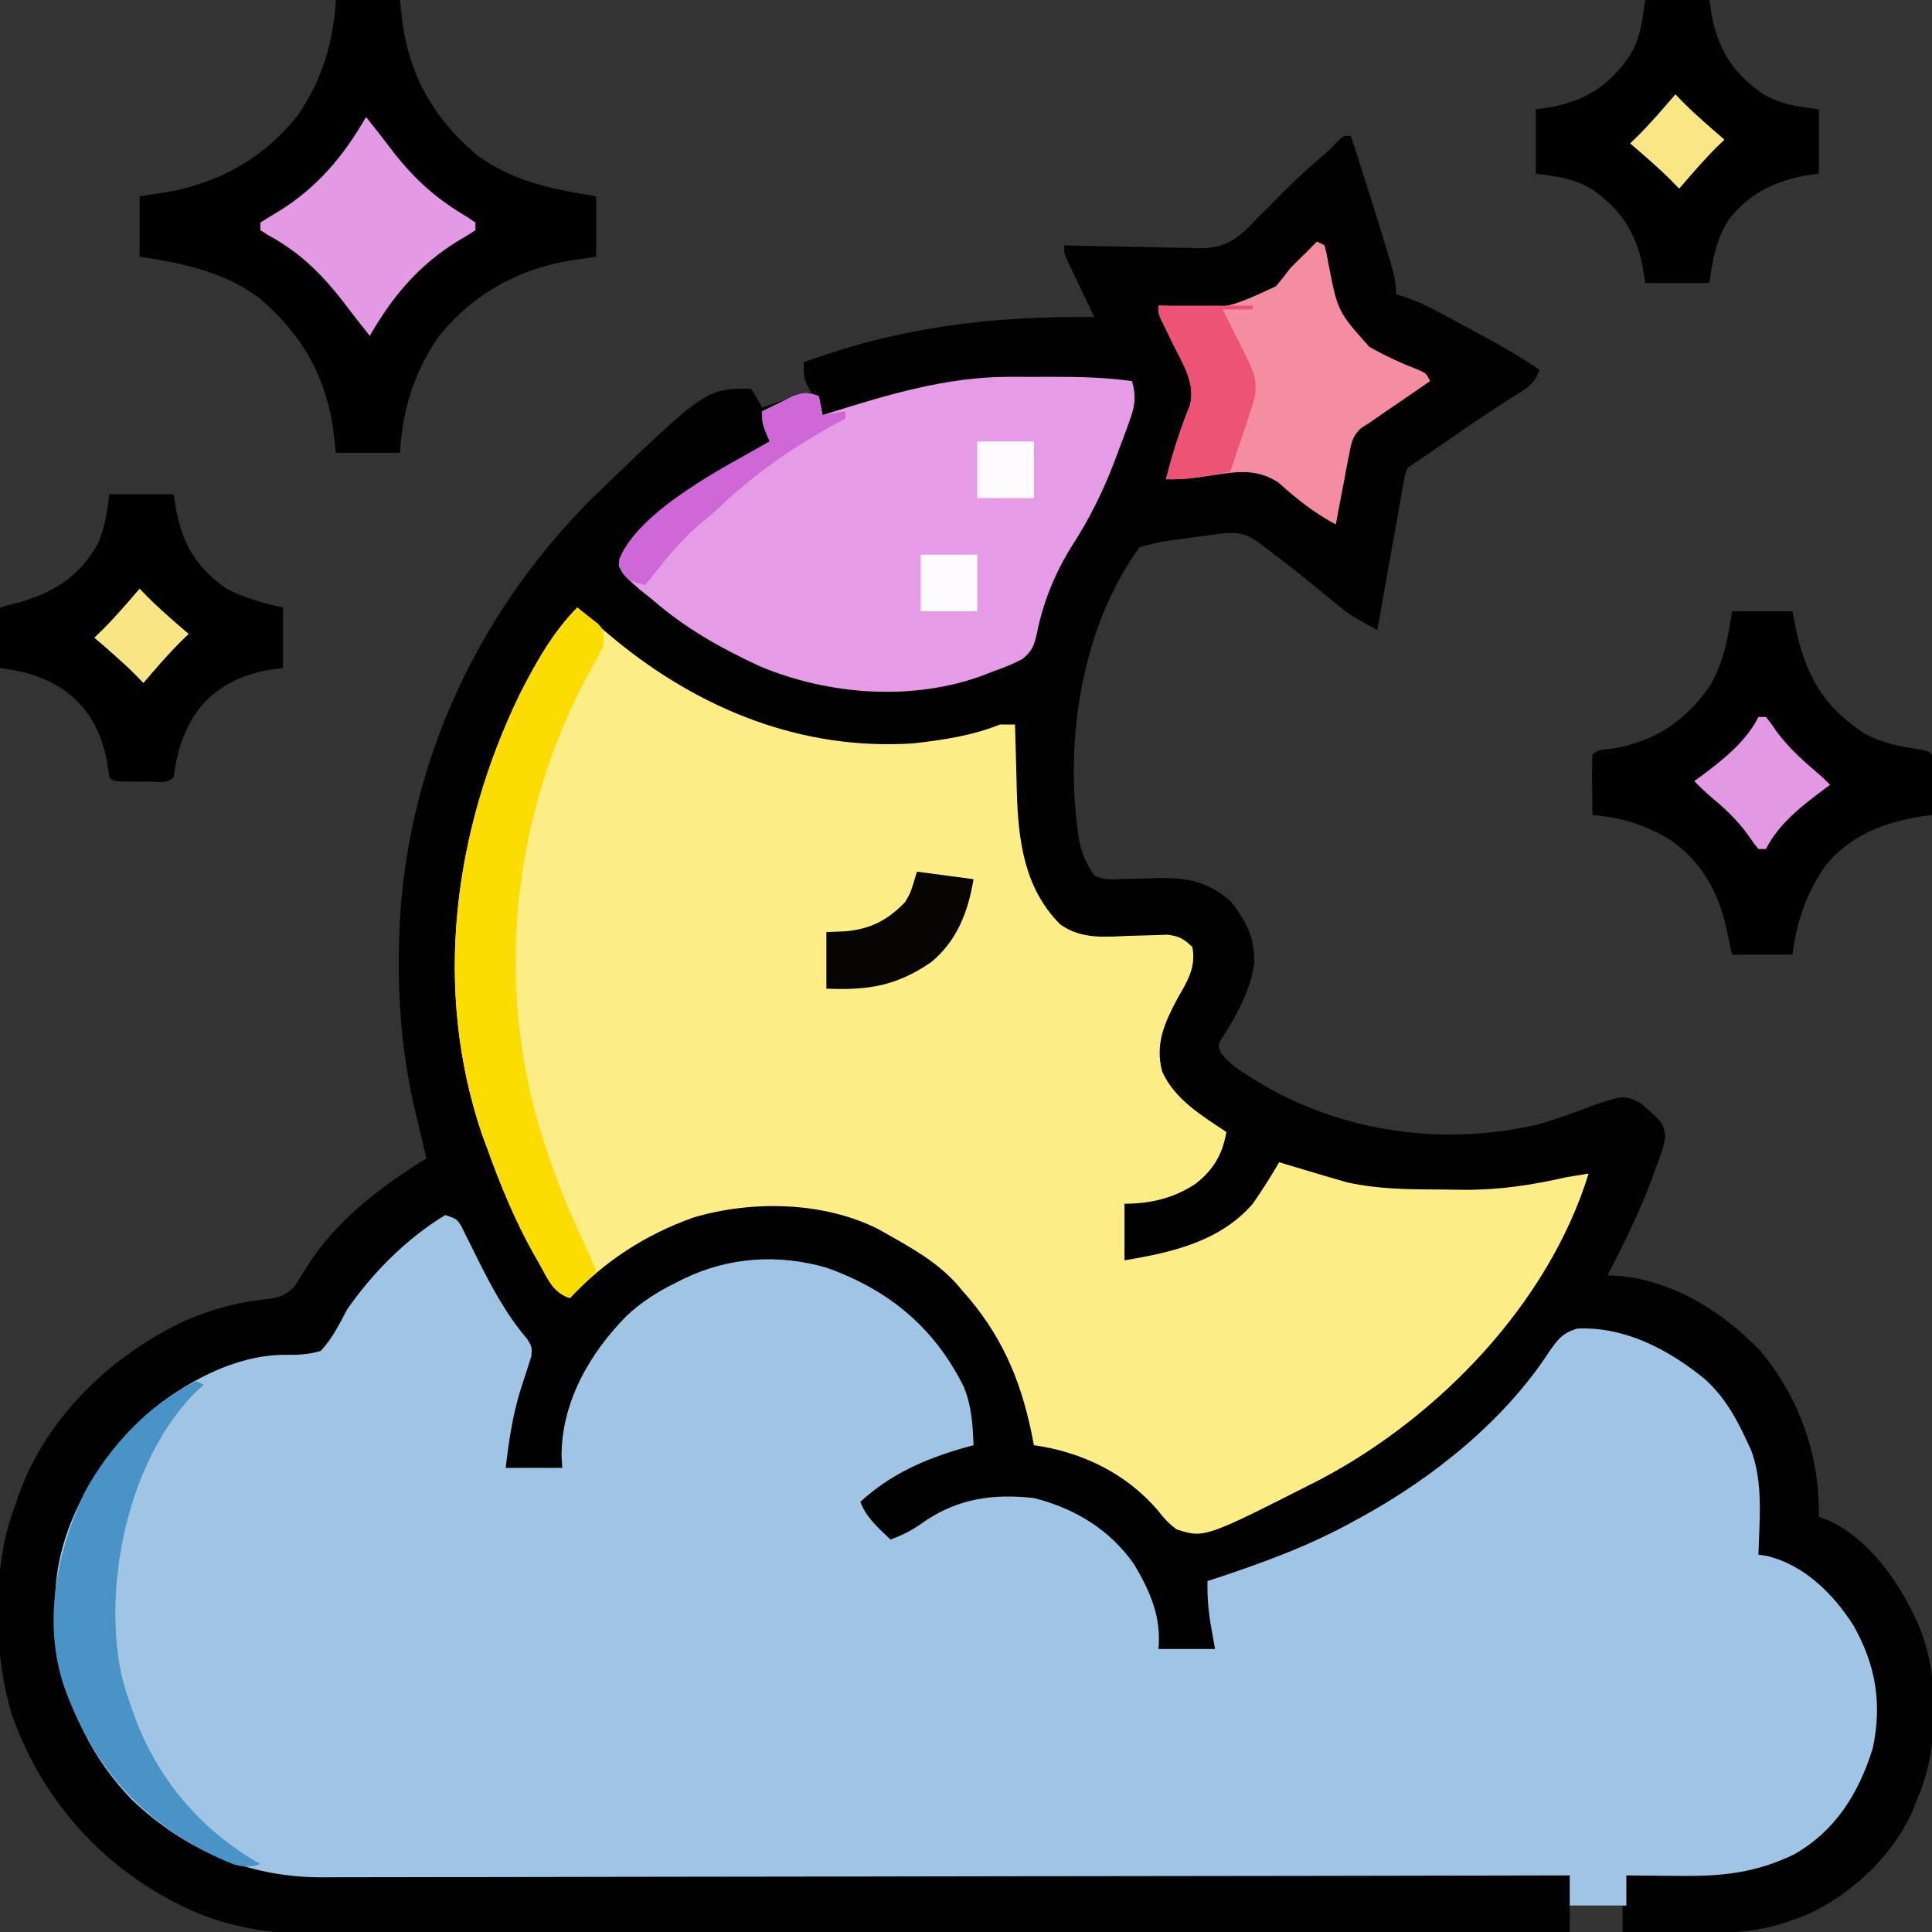 <?xml version="1.0" encoding="UTF-8"?>
<svg version="1.1" xmlns="http://www.w3.org/2000/svg" width="512" height="512">
<rect width="100%" height="100%" fill="#333333" stroke="none"/>
<path d="M0 0 C3.392 10.538 6.779 21.077 9.938 31.688 C10.149 32.387 10.36 33.086 10.577 33.806 C11.414 36.65 12 39.017 12 42 C12.865 42.266 13.73 42.531 14.621 42.805 C17.979 43.993 20.931 45.426 24.062 47.117 C25.752 48.028 25.752 48.028 27.477 48.957 C28.056 49.272 28.635 49.588 29.231 49.913 C30.992 50.871 32.757 51.821 34.523 52.77 C39.851 55.653 44.998 58.587 50 62 C48.64 66.079 45.911 67.297 42.438 69.5 C41.076 70.384 39.715 71.27 38.355 72.156 C37.644 72.618 36.933 73.079 36.201 73.555 C32.51 75.978 28.881 78.489 25.25 81 C18.206 85.863 18.206 85.863 15 88 C14.263 89.914 14.263 89.914 13.925 92.174 C13.765 93.035 13.605 93.896 13.44 94.783 C13.201 96.178 13.201 96.178 12.957 97.602 C12.697 99.029 12.697 99.029 12.432 100.485 C11.88 103.53 11.346 106.577 10.812 109.625 C10.442 111.688 10.07 113.75 9.697 115.812 C8.785 120.873 7.888 125.936 7 131 C-0.487 126.818 -0.487 126.818 -3.543 124.301 C-4.136 123.818 -4.73 123.335 -5.341 122.837 C-5.95 122.334 -6.56 121.831 -7.188 121.312 C-8.498 120.249 -9.809 119.186 -11.121 118.125 C-11.769 117.6 -12.418 117.076 -13.085 116.535 C-15.939 114.247 -18.832 112.017 -21.75 109.812 C-22.694 109.097 -23.637 108.382 -24.609 107.645 C-28.412 105.029 -30.78 104.928 -35.219 105.523 C-36.233 105.657 -37.248 105.792 -38.293 105.93 C-39.351 106.077 -40.41 106.224 -41.5 106.375 C-42.558 106.514 -43.617 106.653 -44.707 106.797 C-50.433 107.538 -50.433 107.538 -56 109 C-71.387 130.227 -75.952 160.183 -72.188 185.688 C-71.517 189.736 -70.351 192.618 -68 196 C-65.431 197.285 -63.706 197.05 -60.836 196.957 C-59.796 196.936 -58.755 196.914 -57.684 196.893 C-55.501 196.84 -53.319 196.775 -51.137 196.697 C-43.34 196.568 -37.949 197.592 -31.977 202.746 C-27.676 208.128 -25.461 212.388 -25.613 219.402 C-26.607 226.075 -29.877 232.337 -33.438 238 C-35.298 240.748 -35.298 240.748 -34.488 242.914 C-32.412 245.825 -29.738 247.513 -26.75 249.375 C-26.123 249.767 -25.496 250.159 -24.85 250.563 C-2.778 264.029 24.366 267.868 49.566 261.996 C54.398 260.594 59.1 258.925 63.781 257.086 C72.33 254.202 72.33 254.202 76.723 256.301 C82.775 261.505 82.775 261.505 83.336 265.234 C82.862 268.003 82.027 270.383 81 273 C80.585 274.149 80.17 275.297 79.742 276.48 C76.456 285.293 72.341 293.665 68 302 C68.583 302.014 69.165 302.028 69.766 302.043 C84.811 302.918 98.422 311.426 108.645 322.137 C119.004 334.729 124.285 349.734 124 366 C124.723 366.244 125.446 366.487 126.191 366.738 C137.928 372.011 146.239 384.545 151 396 C153.59 402.999 154.52 409.367 154.438 416.812 C154.431 417.774 154.424 418.736 154.417 419.728 C154.243 427.46 153.08 433.85 150 441 C149.673 441.852 149.345 442.704 149.008 443.582 C143.77 455.721 132.604 466.146 120.66 471.496 C112.908 474.574 106.423 476.158 98.074 476.098 C96.953 476.096 96.953 476.096 95.809 476.093 C93.435 476.088 91.061 476.075 88.688 476.062 C87.072 476.057 85.457 476.053 83.842 476.049 C79.894 476.038 75.947 476.021 72 476 C72 473.69 72 471.38 72 469 C67.38 469 62.76 469 58 469 C58 471.31 58 473.62 58 476 C14.321 476.092 -29.357 476.162 -73.036 476.204 C-78.198 476.209 -83.359 476.214 -88.521 476.22 C-89.549 476.221 -90.576 476.222 -91.635 476.223 C-108.253 476.24 -124.871 476.272 -141.488 476.309 C-158.552 476.346 -175.615 476.368 -192.678 476.376 C-203.199 476.382 -213.72 476.399 -224.241 476.432 C-231.465 476.453 -238.689 476.459 -245.913 476.454 C-250.075 476.451 -254.236 476.455 -258.398 476.477 C-262.22 476.496 -266.041 476.497 -269.862 476.484 C-271.877 476.481 -273.891 476.498 -275.905 476.516 C-288.006 476.438 -300.417 474.141 -311.188 468.375 C-312.167 467.865 -312.167 467.865 -313.167 467.345 C-333.053 456.624 -347.559 439.354 -355 418 C-357.549 409.172 -358.519 400.795 -358.438 391.625 C-358.431 390.447 -358.425 389.269 -358.419 388.055 C-358.259 379.112 -357.156 371.42 -354 363 C-353.7 362.099 -353.399 361.198 -353.09 360.27 C-345.656 339.511 -328.625 323.277 -309 314 C-302.018 311.049 -295.067 309.02 -287.5 308.312 C-284.115 307.821 -282.52 307.522 -280.09 305.082 C-278.953 303.392 -277.867 301.668 -276.824 299.918 C-269.182 287.694 -257.141 278.386 -245 271 C-245.211 270.118 -245.211 270.118 -245.427 269.219 C-246.084 266.46 -246.73 263.699 -247.375 260.938 C-247.597 260.014 -247.818 259.09 -248.047 258.139 C-251.076 245.086 -252.372 232.203 -252.312 218.812 C-252.309 217.806 -252.309 217.806 -252.306 216.778 C-252.071 170.916 -233.243 128.038 -200.809 95.773 C-170.971 67 -170.971 67 -159 67 C-157.375 69.5 -157.375 69.5 -156 72 C-155.397 71.795 -154.793 71.59 -154.172 71.379 C-153.373 71.109 -152.573 70.84 -151.75 70.562 C-150.961 70.296 -150.172 70.029 -149.359 69.754 C-147.252 69.08 -145.152 68.508 -143 68 C-143.33 67.422 -143.66 66.845 -144 66.25 C-145 64 -145 64 -145 60 C-119.391 50.605 -95.131 47.765 -68 48 C-68.242 47.495 -68.485 46.991 -68.734 46.471 C-69.827 44.191 -70.914 41.908 -72 39.625 C-72.382 38.831 -72.763 38.037 -73.156 37.219 C-73.517 36.458 -73.878 35.698 -74.25 34.914 C-74.585 34.212 -74.92 33.511 -75.266 32.788 C-76 31 -76 31 -76 29 C-74.739 29.037 -73.479 29.073 -72.18 29.111 C-67.476 29.238 -62.773 29.318 -58.068 29.385 C-56.037 29.42 -54.006 29.467 -51.975 29.528 C-49.045 29.614 -46.118 29.653 -43.188 29.684 C-42.288 29.72 -41.389 29.756 -40.462 29.793 C-34.19 29.797 -31.126 28.189 -26.676 23.785 C-26.123 23.196 -25.57 22.607 -25 22 C-24.032 21.051 -23.064 20.103 -22.094 19.156 C-21.238 18.28 -20.382 17.403 -19.5 16.5 C-15.692 12.634 -11.786 8.954 -7.652 5.438 C-5.827 3.889 -5.827 3.889 -3.625 1.562 C-2 0 -2 0 0 0 Z " fill="#010101" transform="translate(358,36)"/>
<path d="M0 0 C3 1 3 1 4.315 3.05 C4.751 3.939 5.187 4.827 5.637 5.742 C6.128 6.721 6.62 7.701 7.126 8.709 C7.641 9.754 8.157 10.799 8.688 11.875 C12.508 19.469 16.228 26.432 21.77 32.914 C23 35 23 35 22.82 37.402 C21.92 40.254 21.01 43.101 20.062 45.938 C17.854 52.958 16.886 59.689 16 67 C20.95 67 25.9 67 31 67 C30.938 65.907 30.876 64.814 30.812 63.688 C30.888 49.405 38.337 36.532 48.133 26.633 C52.106 22.984 56.167 20.358 61 18 C61.762 17.613 62.524 17.227 63.309 16.828 C75.252 11.115 88.136 10.279 100.895 13.902 C117.406 19.738 129.497 29.653 137.375 45.438 C139.483 50.465 139.798 55.599 140 61 C139.189 61.219 138.378 61.438 137.543 61.664 C127.14 64.643 118.023 68.628 110 76 C111.651 80.292 114.738 82.879 118 86 C121.473 84.733 124.219 83.252 127.188 81.062 C136.075 75.084 145.409 73.791 156 75 C166.922 77.767 176.171 83.381 182.648 92.699 C186.86 99.869 189.806 106.62 189 115 C193.95 115 198.9 115 204 115 C203.67 113.144 203.34 111.287 203 109.375 C202.255 105.182 201.898 101.26 202 97 C202.613 96.8 203.226 96.599 203.857 96.393 C216.766 92.135 229.115 87.624 241 81 C241.617 80.664 242.235 80.328 242.871 79.982 C261.886 69.566 280.869 54.31 292.688 36 C295.017 32.751 296.129 31.267 299.973 30.09 C312.676 29.499 324.322 35.715 333.895 43.551 C339.01 48.22 342.114 53.756 345 60 C345.514 61.102 345.514 61.102 346.039 62.227 C349.334 70.942 348.26 80.838 348 90 C348.724 90.111 349.449 90.222 350.195 90.336 C360.166 92.697 367.947 100.479 373.25 108.875 C379.093 119.295 380.82 129.363 378.309 141.281 C374.626 153.238 368.373 163.313 357.258 169.535 C346.815 174.496 337.959 175.276 326.5 175.125 C325.201 175.116 323.901 175.107 322.562 175.098 C319.375 175.074 316.188 175.041 313 175 C313 177.64 313 180.28 313 183 C308.05 183 303.1 183 298 183 C298 180.36 298 177.72 298 175 C296.923 175.002 296.923 175.002 295.824 175.005 C253.236 175.094 210.648 175.163 168.06 175.204 C162.942 175.209 157.824 175.214 152.706 175.22 C151.687 175.221 150.668 175.222 149.618 175.223 C133.139 175.24 116.659 175.272 100.18 175.309 C83.26 175.346 66.34 175.368 49.421 175.376 C38.987 175.382 28.554 175.399 18.12 175.432 C10.958 175.453 3.795 175.459 -3.368 175.454 C-7.495 175.451 -11.622 175.455 -15.75 175.477 C-19.538 175.496 -23.327 175.497 -27.115 175.484 C-29.114 175.481 -31.114 175.498 -33.113 175.516 C-52.351 175.391 -69.011 168.286 -83 155 C-97.763 139.693 -103.671 121.174 -103.348 100.266 C-102.546 81.819 -92.361 65.68 -79.441 53.133 C-69.62 44.553 -55.413 36.822 -42.023 37.051 C-38.76 37.063 -36.13 36.947 -33 36 C-29.92 32.743 -28.102 28.931 -26 25 C-19.2 15.24 -10.22 6.174 0 0 Z " fill="#A0C4E3" transform="translate(118,322)"/>
<path d="M0 0 C0.866 0.763 1.732 1.526 2.625 2.312 C4.078 3.547 5.538 4.776 7 6 C7.996 6.835 8.993 7.671 10.02 8.531 C32.545 27.025 59.535 37.938 89 36 C96.874 35.128 104.633 33.967 112 31 C113.32 31 114.64 31 116 31 C116.02 31.831 116.04 32.663 116.06 33.519 C116.139 36.645 116.226 39.77 116.317 42.896 C116.374 44.897 116.421 46.899 116.469 48.9 C116.861 61.865 118.447 74.447 128 84 C133.8 88.064 139.858 87.233 146.625 87 C148.867 86.923 151.109 86.86 153.352 86.812 C154.834 86.76 154.834 86.76 156.346 86.707 C159.465 87.051 160.783 87.81 163 90 C164.015 95.495 161.614 99.087 159 103.688 C155.615 110.085 153.04 115.654 155 123 C158.339 130.382 165.479 134.637 172 139 C170.984 144.896 168.612 148.967 163.875 152.688 C158.086 156.555 151.884 158 145 158 C145 162.95 145 167.9 145 173 C157.471 170.922 170.328 168.046 179 158 C181.501 154.427 183.797 150.763 186 147 C186.891 147.273 186.891 147.273 187.801 147.551 C190.531 148.379 193.264 149.192 196 150 C197.384 150.412 197.384 150.412 198.797 150.832 C199.71 151.094 200.622 151.355 201.562 151.625 C202.389 151.865 203.215 152.105 204.066 152.352 C212.334 154.179 220.667 154.216 229.1 154.24 C231.1 154.25 233.101 154.281 235.102 154.312 C244.529 154.35 252.859 153.058 262 151 C263.998 150.653 265.997 150.314 268 150 C257.413 184.354 228.453 214.333 197.211 230.902 C166.244 246.665 166.244 246.665 158.848 244.316 C156.778 242.842 155.439 241.313 153.875 239.312 C145.455 229.465 133.773 223.797 121 222 C120.792 220.935 120.585 219.87 120.371 218.773 C117.345 204.164 112.114 192.249 102 181 C101.47 180.377 100.94 179.755 100.395 179.113 C95.212 173.418 88.66 169.743 82 166 C80.873 165.362 80.873 165.362 79.723 164.711 C65.046 157.33 46.089 157.097 30.707 161.672 C17.896 166.262 7.377 173.142 -2 183 C-6.629 181.457 -7.843 177.795 -10.188 173.688 C-10.673 172.842 -11.158 171.996 -11.658 171.125 C-16.703 162.098 -20.511 152.717 -24 143 C-24.409 141.898 -24.817 140.796 -25.238 139.66 C-38.355 101.119 -32.787 59.115 -15.282 23.041 C-11.199 14.975 -6.457 6.457 0 0 Z " fill="#FDED87" transform="translate(153,161)"/>
<path d="M0 0 C0.657 -0.001 1.314 -0.002 1.99 -0.003 C3.37 -0.004 4.75 -0.002 6.13 0.002 C8.214 0.008 10.298 0.002 12.383 -0.004 C19.277 -0.007 26.017 0.178 32.852 1.133 C34.068 5.381 33.575 7.88 32.078 12 C31.67 13.126 31.262 14.252 30.841 15.411 C30.391 16.598 29.94 17.785 29.477 19.008 C29.021 20.225 28.566 21.442 28.097 22.696 C25.036 30.644 21.512 37.735 16.891 44.855 C12.389 52.091 9.237 59.829 7.602 68.195 C6.806 71.381 6.34 72.738 3.766 74.816 C1.171 76.162 -1.385 77.184 -4.148 78.133 C-4.886 78.425 -5.623 78.718 -6.383 79.02 C-25.189 86.055 -47.582 84.378 -65.93 76.641 C-76.275 71.794 -85.477 66.683 -94.148 59.133 C-95.293 58.215 -96.439 57.298 -97.586 56.383 C-101.704 52.767 -101.704 52.767 -103.148 50.133 C-102.783 44.68 -97.689 41.572 -93.875 38.215 C-84.425 30.226 -73.936 23.176 -63.148 17.133 C-63.643 15.988 -63.643 15.988 -64.148 14.82 C-65.148 12.133 -65.148 12.133 -65.148 9.133 C-63.405 8.264 -61.654 7.414 -59.898 6.57 C-58.924 6.095 -57.949 5.619 -56.945 5.129 C-54.05 4.098 -52.949 4.019 -50.148 5.133 C-49.653 7.608 -49.653 7.608 -49.148 10.133 C-48.621 9.967 -48.094 9.801 -47.551 9.63 C-32.067 4.786 -16.368 0.015 0 0 Z " fill="#E69BE6" transform="translate(267.148,99.867)"/>
<path d="M0 0 C5.61 0 11.22 0 17 0 C17.227 2.062 17.454 4.125 17.688 6.25 C19.794 20.749 26.305 31.721 37.441 41.148 C47.125 48.156 57.463 50.194 69 52 C69 57.28 69 62.56 69 68 C66.649 68.351 64.297 68.701 61.875 69.062 C47.808 71.534 35.841 78.235 26.973 89.598 C20.577 98.995 17.663 108.725 17 120 C11.39 120 5.78 120 0 120 C-0.227 117.938 -0.454 115.875 -0.688 113.75 C-2.794 99.251 -9.305 88.279 -20.441 78.852 C-30.125 71.844 -40.463 69.806 -52 68 C-52 62.72 -52 57.44 -52 52 C-49.649 51.649 -47.297 51.299 -44.875 50.938 C-30.808 48.466 -18.841 41.765 -9.973 30.402 C-3.577 21.005 -0.663 11.275 0 0 Z " fill="#000000" transform="translate(89,0)"/>
<path d="M0 0 C5.28 0 10.56 0 16 0 C16.588 2.908 16.588 2.908 17.188 5.875 C20.011 17.86 24.624 25.427 34.973 32.312 C39.677 34.94 44.479 35.826 49.777 36.605 C52 37 52 37 53 38 C53.073 40.697 53.092 43.367 53.062 46.062 C53.058 46.821 53.053 47.58 53.049 48.361 C53.037 50.241 53.019 52.12 53 54 C52.345 54.075 51.69 54.15 51.016 54.227 C40.648 55.72 31.05 59.339 24.461 67.809 C19.464 75.303 17.257 82.089 16 91 C10.72 91 5.44 91 0 91 C-0.773 87.349 -0.773 87.349 -1.562 83.625 C-3.909 73.733 -8.28 66.085 -16.832 60.246 C-23.303 56.527 -29.578 54.55 -37 54 C-37.027 51.354 -37.047 48.708 -37.062 46.062 C-37.071 45.308 -37.079 44.553 -37.088 43.775 C-37.097 41.85 -37.052 39.925 -37 38 C-35.385 36.385 -33.352 36.606 -31.125 36.312 C-20.333 34.381 -12.287 28.932 -6 20 C-2.238 13.701 -1.092 7.191 0 0 Z " fill="#000000" transform="translate(459,162)"/>
<path d="M0 0 C5.61 0 11.22 0 17 0 C17.247 1.485 17.495 2.97 17.75 4.5 C19.653 13.741 23.233 19.501 31 25 C35.848 27.511 40.71 28.794 46 30 C46 35.28 46 40.56 46 46 C44.556 46.206 43.112 46.413 41.625 46.625 C33.588 48.276 27.197 51.722 22.5 58.562 C19.203 63.94 17.84 68.763 17 75 C15.244 76.756 12.964 76.132 10.629 76.137 C9.926 76.133 9.224 76.129 8.5 76.125 C7.797 76.129 7.095 76.133 6.371 76.137 C1.127 76.127 1.127 76.127 0 75 C-0.248 73.524 -0.473 72.044 -0.688 70.562 C-2.272 62.534 -5.747 56.18 -12.562 51.5 C-18.106 48.101 -22.427 46.939 -29 46 C-29 40.72 -29 35.44 -29 30 C-26.03 29.196 -26.03 29.196 -23 28.375 C-14.013 25.591 -7.641 21.301 -3 13 C-1.134 8.522 -0.71 4.969 0 0 Z " fill="#000000" transform="translate(29,131)"/>
<path d="M0 0 C5.61 0 11.22 0 17 0 C17.227 1.464 17.454 2.929 17.688 4.438 C19.547 13.455 23.301 19.261 30.801 24.629 C35.813 27.754 40.096 28.157 46 29 C46 34.61 46 40.22 46 46 C44.536 46.227 43.071 46.454 41.562 46.688 C33.623 48.305 27.253 51.679 22.215 58.113 C18.715 63.548 17.917 68.58 17 75 C11.39 75 5.78 75 0 75 C-0.227 73.536 -0.454 72.071 -0.688 70.562 C-2.547 61.545 -6.301 55.739 -13.801 50.371 C-18.813 47.246 -23.096 46.843 -29 46 C-29 40.39 -29 34.78 -29 29 C-27.536 28.773 -26.071 28.546 -24.562 28.312 C-15.545 26.453 -9.739 22.699 -4.371 15.199 C-1.246 10.187 -0.843 5.904 0 0 Z " fill="#000000" transform="translate(436,0)"/>
<path d="M0 0 C0.66 0.33 1.32 0.66 2 1 C2.552 3.05 2.552 3.05 3.023 5.742 C5.503 18.533 5.503 18.533 13.875 27.902 C18.147 30.338 22.575 32.359 27.162 34.128 C29 35 29 35 30 37 C29.536 37.318 29.073 37.635 28.595 37.962 C26.479 39.411 24.365 40.862 22.25 42.312 C21.52 42.812 20.791 43.312 20.039 43.826 C19.33 44.313 18.621 44.799 17.891 45.301 C17.241 45.746 16.592 46.191 15.923 46.65 C15.288 47.095 14.654 47.541 14 48 C13.29 48.436 12.581 48.873 11.85 49.322 C9.376 51.566 9.136 53.286 8.516 56.543 C8.303 57.616 8.09 58.689 7.871 59.795 C7.666 60.914 7.461 62.034 7.25 63.188 C6.919 64.884 6.919 64.884 6.582 66.615 C6.04 69.408 5.513 72.202 5 75 C-0.738 71.896 -5.295 68.294 -10.156 63.926 C-15.745 60.141 -21.209 60.938 -27.625 61.938 C-31.802 62.577 -35.771 63.138 -40 63 C-38.291 56.305 -36.306 49.901 -33.672 43.508 C-32.09 37.605 -35.514 32.503 -38.062 27.312 C-38.807 25.789 -39.548 24.265 -40.285 22.738 C-40.614 22.068 -40.943 21.398 -41.281 20.708 C-42 19 -42 19 -42 17 C-40.943 17.025 -40.943 17.025 -39.864 17.051 C-24.304 18.058 -24.304 18.058 -10.875 11.875 C-9.535 10.289 -8.24 8.665 -7 7 C-5.644 5.627 -4.271 4.27 -2.875 2.938 C-1.914 1.961 -0.954 0.983 0 0 Z " fill="#F58DA1" transform="translate(349,64)"/>
<path d="M0 0 C1.178 0.902 2.342 1.822 3.5 2.75 C4.475 3.516 4.475 3.516 5.469 4.297 C7 6 7 6 7 10 C5.71 12.603 4.369 15.102 2.938 17.625 C-16.669 53.782 -21.736 97.277 -10.333 136.882 C-7.143 147.413 -3.377 157.546 1.336 167.488 C2.668 170.3 3.888 173.097 5 176 C1.535 179.465 1.535 179.465 -2 183 C-6.629 181.457 -7.843 177.795 -10.188 173.688 C-10.673 172.842 -11.158 171.996 -11.658 171.125 C-16.703 162.098 -20.511 152.717 -24 143 C-24.409 141.898 -24.817 140.796 -25.238 139.66 C-38.355 101.119 -32.787 59.115 -15.282 23.041 C-11.199 14.975 -6.457 6.457 0 0 Z " fill="#FBDD01" transform="translate(153,161)"/>
<path d="M0 0 C0.66 0.33 1.32 0.66 2 1 C1.319 1.598 0.639 2.196 -0.062 2.812 C-14.719 17.675 -21.312 40.981 -21.438 61.312 C-21.341 69.243 -20.717 76.491 -18 84 C-17.609 85.174 -17.219 86.349 -16.816 87.559 C-10.715 104.936 0.914 118.895 17 128 C12.172 129.826 8.693 127.555 4.223 125.578 C-15.159 116.087 -27.848 101.147 -35 81 C-40.757 63.896 -36.963 45.434 -29.625 29.562 C-23.049 17.35 -12.53 6.126 0 0 Z " fill="#4993C7" transform="translate(52,366)"/>
<path d="M0 0 C2.488 3.09 4.92 6.211 7.312 9.375 C13.075 16.733 18.742 21.757 26.84 26.52 C27.553 27.008 28.266 27.497 29 28 C29 28.66 29 29.32 29 30 C27.414 31.061 25.778 32.047 24.125 33 C13.863 39.384 6.978 47.588 1 58 C-1.471 54.933 -3.881 51.833 -6.25 48.688 C-12.05 41.275 -17.763 35.718 -26.094 31.227 C-26.723 30.822 -27.352 30.417 -28 30 C-28 29.34 -28 28.68 -28 28 C-26.414 26.939 -24.778 25.953 -23.125 25 C-12.863 18.616 -5.978 10.412 0 0 Z " fill="#E399E3" transform="translate(97,31)"/>
<path d="M0 0 C8.25 0 16.5 0 25 0 C25 0.33 25 0.66 25 1 C22.36 1 19.72 1 17 1 C17.417 1.816 17.417 1.816 17.842 2.649 C19.099 5.133 20.331 7.629 21.562 10.125 C22.219 11.409 22.219 11.409 22.889 12.719 C25.26 17.574 26.748 20.642 25 26 C24.781 26.708 24.563 27.415 24.338 28.144 C23.576 30.569 22.764 32.971 21.938 35.375 C21.656 36.206 21.374 37.038 21.084 37.895 C20.393 39.931 19.697 41.966 19 44 C17.105 44.338 15.209 44.671 13.312 45 C12.257 45.186 11.201 45.371 10.113 45.562 C7.351 45.951 4.783 46.083 2 46 C3.709 39.305 5.694 32.901 8.328 26.508 C9.91 20.605 6.486 15.503 3.938 10.312 C3.193 8.789 2.452 7.265 1.715 5.738 C1.222 4.733 1.222 4.733 0.719 3.708 C0 2 0 2 0 0 Z " fill="#EC5374" transform="translate(307,81)"/>
<path d="M0 0 C7.425 0.99 7.425 0.99 15 2 C13.57 10.583 10.642 18.342 3.75 24 C-5.479 30.291 -12.875 31.473 -24 31 C-24 26.05 -24 21.1 -24 16 C-22.35 15.938 -20.7 15.876 -19 15.812 C-12.278 15.206 -7.793 12.886 -3.125 8.062 C-1.619 5.446 -1.619 5.446 0 0 Z " fill="#060503" transform="translate(243,231)"/>
<path d="M0 0 C0.66 0 1.32 0 2 0 C3.191 1.469 3.191 1.469 4.562 3.5 C8.1 8.409 12.418 12.096 17 16 C17.66 16.66 18.32 17.32 19 18 C18.432 18.413 17.863 18.825 17.277 19.25 C11.481 23.585 5.305 28.389 2 35 C1.34 35 0.68 35 0 35 C-1.227 33.496 -1.227 33.496 -2.625 31.438 C-5.419 27.566 -8.504 24.585 -12.168 21.543 C-13.876 20.105 -15.446 18.602 -17 17 C-16.432 16.587 -15.863 16.175 -15.277 15.75 C-9.481 11.415 -3.305 6.611 0 0 Z " fill="#E298E2" transform="translate(466,190)"/>
<path d="M0 0 C0.495 2.475 0.495 2.475 1 5 C2.98 4.67 4.96 4.34 7 4 C7 4.66 7 5.32 7 6 C5.268 6.897 5.268 6.897 3.5 7.812 C-7.042 13.691 -17.069 20.673 -25.844 28.965 C-27.834 30.843 -29.889 32.574 -32 34.312 C-37.33 38.921 -41.609 44.52 -46 50 C-48.707 49.445 -49.806 49.194 -51.812 47.188 C-53 45 -53 45 -52.887 43.176 C-47.562 30.11 -24.695 18.552 -13 12 C-13.495 10.855 -13.495 10.855 -14 9.688 C-15 7 -15 7 -15 4 C-13.257 3.132 -11.505 2.281 -9.75 1.438 C-8.775 0.962 -7.801 0.486 -6.797 -0.004 C-3.901 -1.035 -2.8 -1.113 0 0 Z " fill="#CE68D6" transform="translate(217,105)"/>
<path d="M0 0 C0.99 1.021 0.99 1.021 2 2.062 C5.495 5.567 9.251 8.772 13 12 C12.319 12.66 11.639 13.32 10.938 14 C7.433 17.495 4.228 21.251 1 25 C0.34 24.319 -0.32 23.639 -1 22.938 C-4.495 19.433 -8.251 16.228 -12 13 C-11.319 12.34 -10.639 11.68 -9.938 11 C-6.433 7.505 -3.228 3.749 0 0 Z " fill="#F7E683" transform="translate(37,156)"/>
<path d="M0 0 C0.99 1.021 0.99 1.021 2 2.062 C5.495 5.567 9.251 8.772 13 12 C12.319 12.66 11.639 13.32 10.938 14 C7.433 17.495 4.228 21.251 1 25 C0.34 24.319 -0.32 23.639 -1 22.938 C-4.495 19.433 -8.251 16.228 -12 13 C-11.319 12.34 -10.639 11.68 -9.938 11 C-6.433 7.505 -3.228 3.749 0 0 Z " fill="#F8E784" transform="translate(444,25)"/>
<path d="M0 0 C4.95 0 9.9 0 15 0 C15 4.95 15 9.9 15 15 C10.05 15 5.1 15 0 15 C0 10.05 0 5.1 0 0 Z " fill="#FEFBFE" transform="translate(244,147)"/>
<path d="M0 0 C4.95 0 9.9 0 15 0 C15 4.95 15 9.9 15 15 C10.05 15 5.1 15 0 15 C0 10.05 0 5.1 0 0 Z " fill="#FEFBFE" transform="translate(259,117)"/>
</svg>
